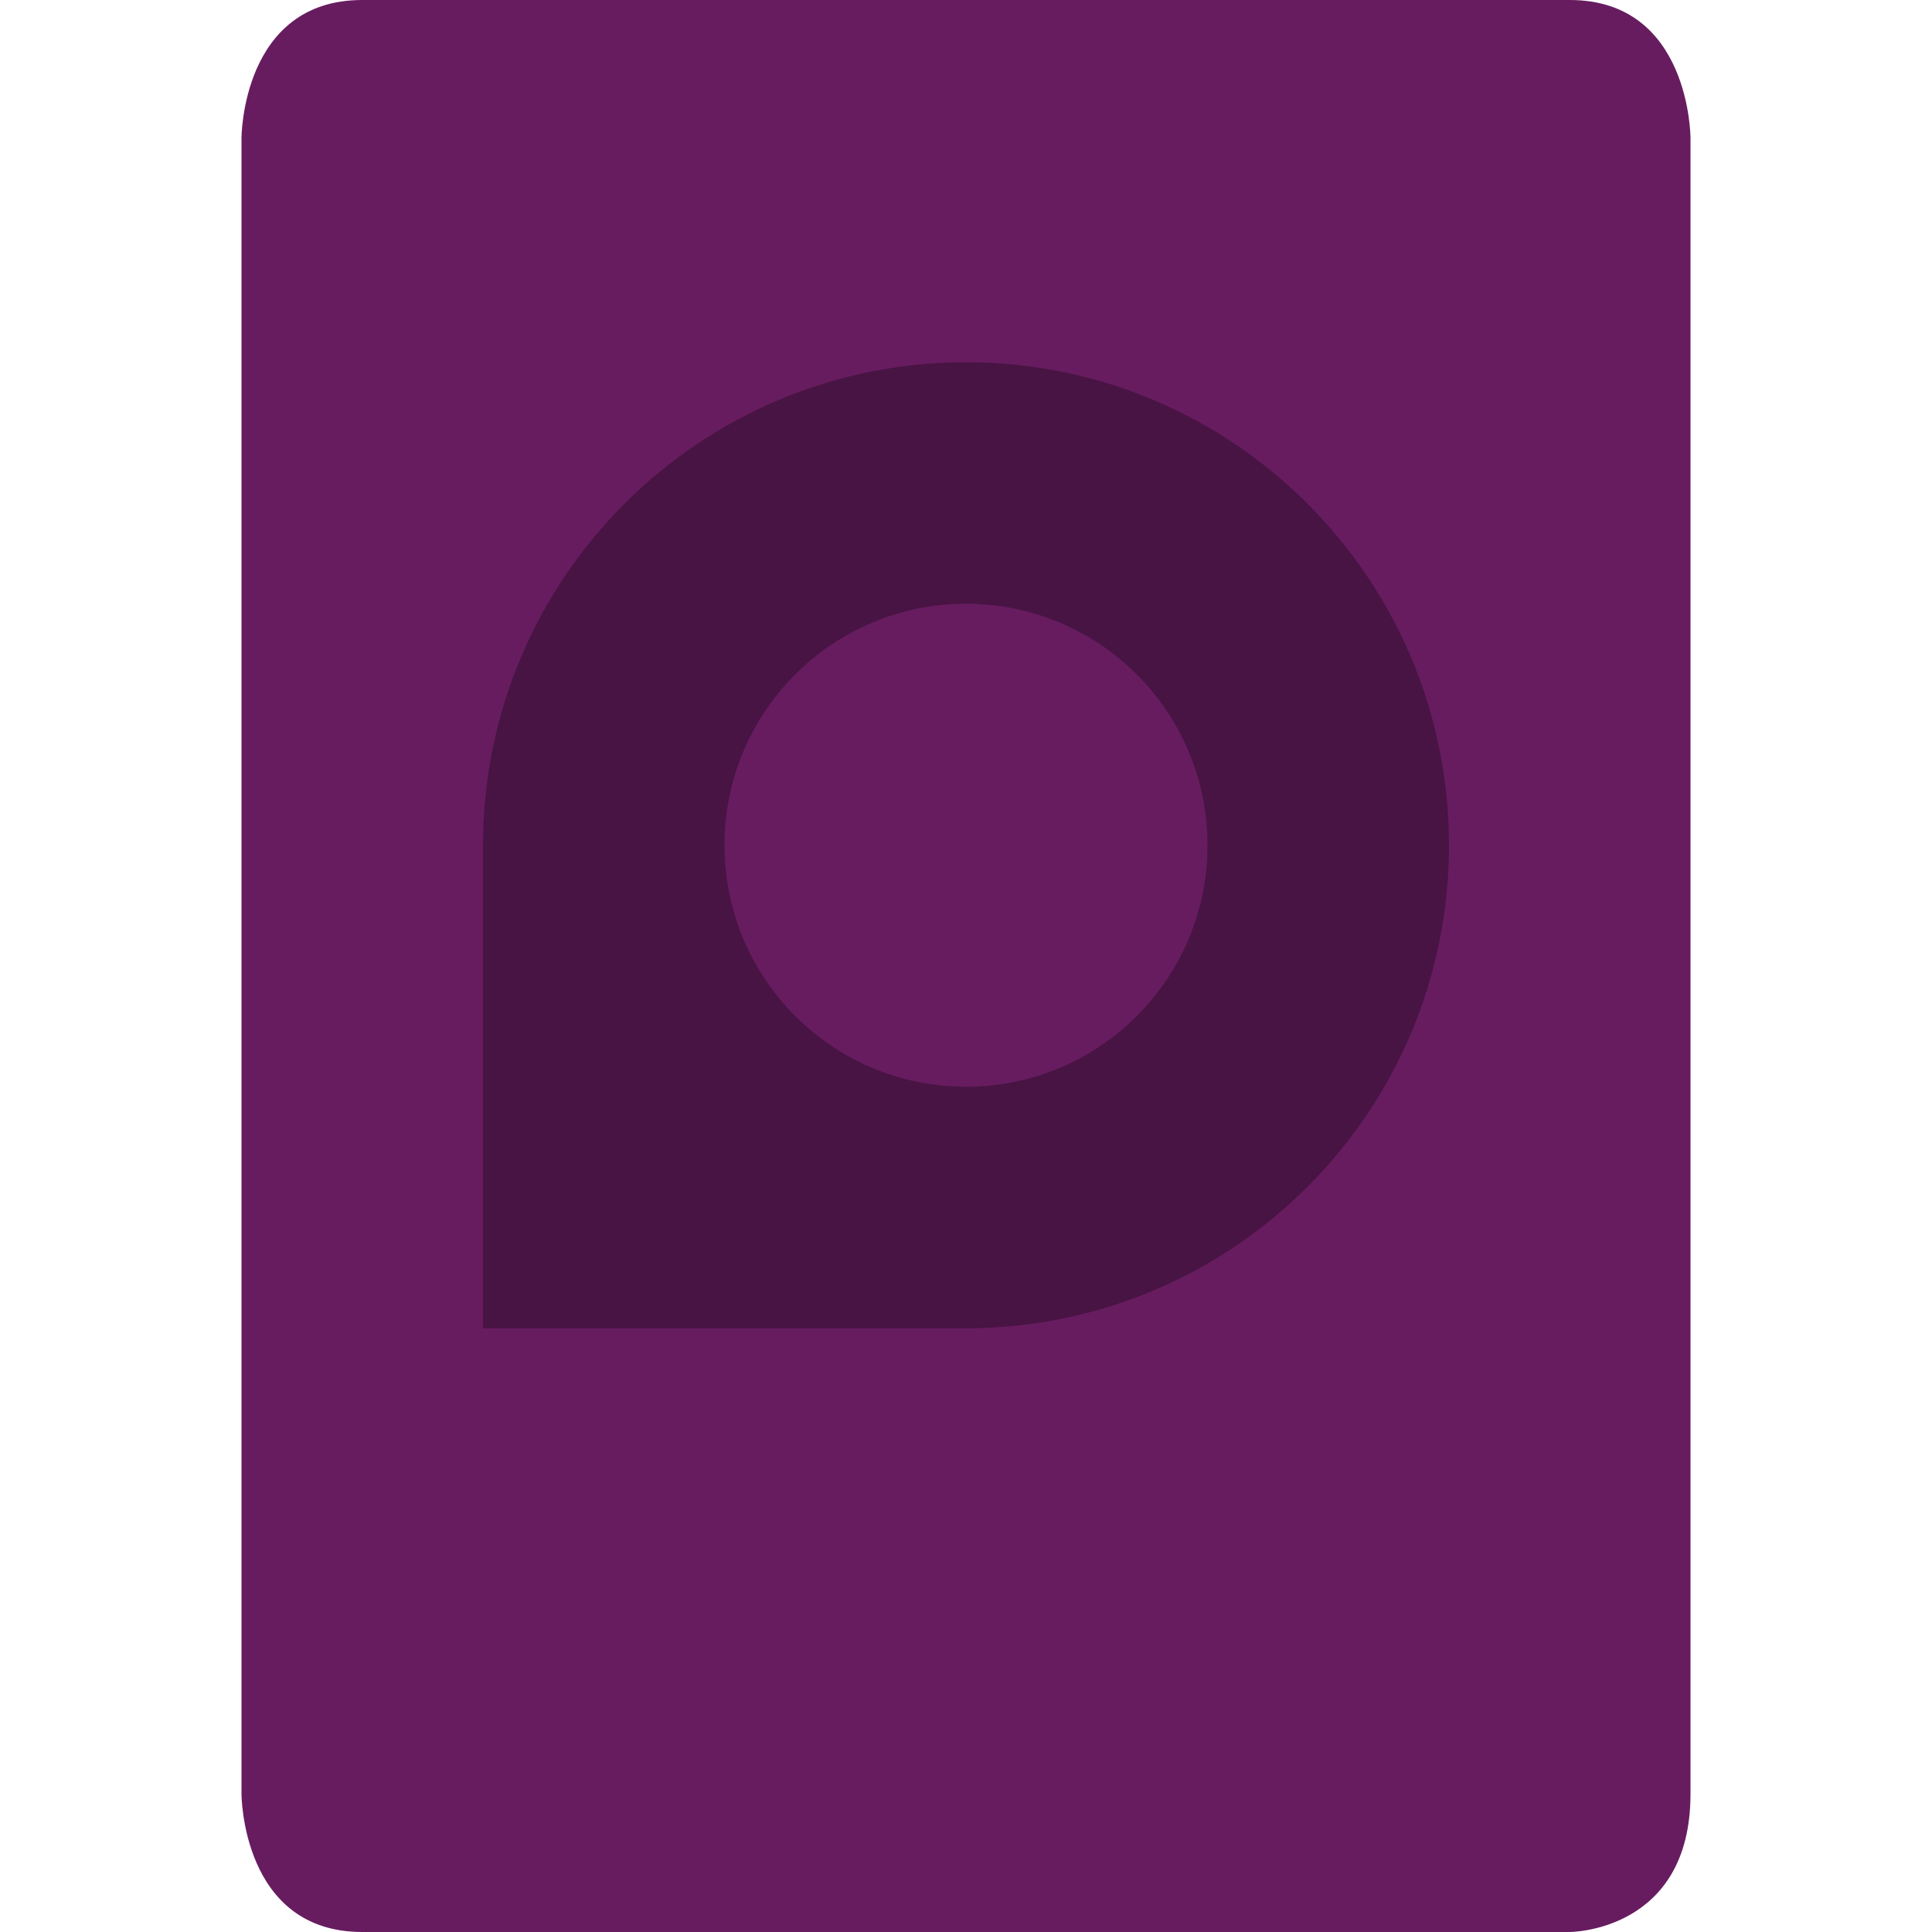 <svg xmlns="http://www.w3.org/2000/svg" width="16" height="16" version="1">
 <path fill="#671c60" d="m3 0c-1 0-1 1.143-1 1.143v13.714s0 1.143 1 1.143h10s1 0 1-1.143v-13.714c0-0 0-1.143-1-1.143z"/>
 <path opacity=".3" d="m8 3c-2.209 0-4 1.791-4 4v4h4c2.209 0 4-1.791 4-4s-1.791-4-4-4zm0 2c1.105 0 2 0.895 2 2s-0.895 2-2 2-2-0.895-2-2 0.895-2 2-2z"/>
</svg>
